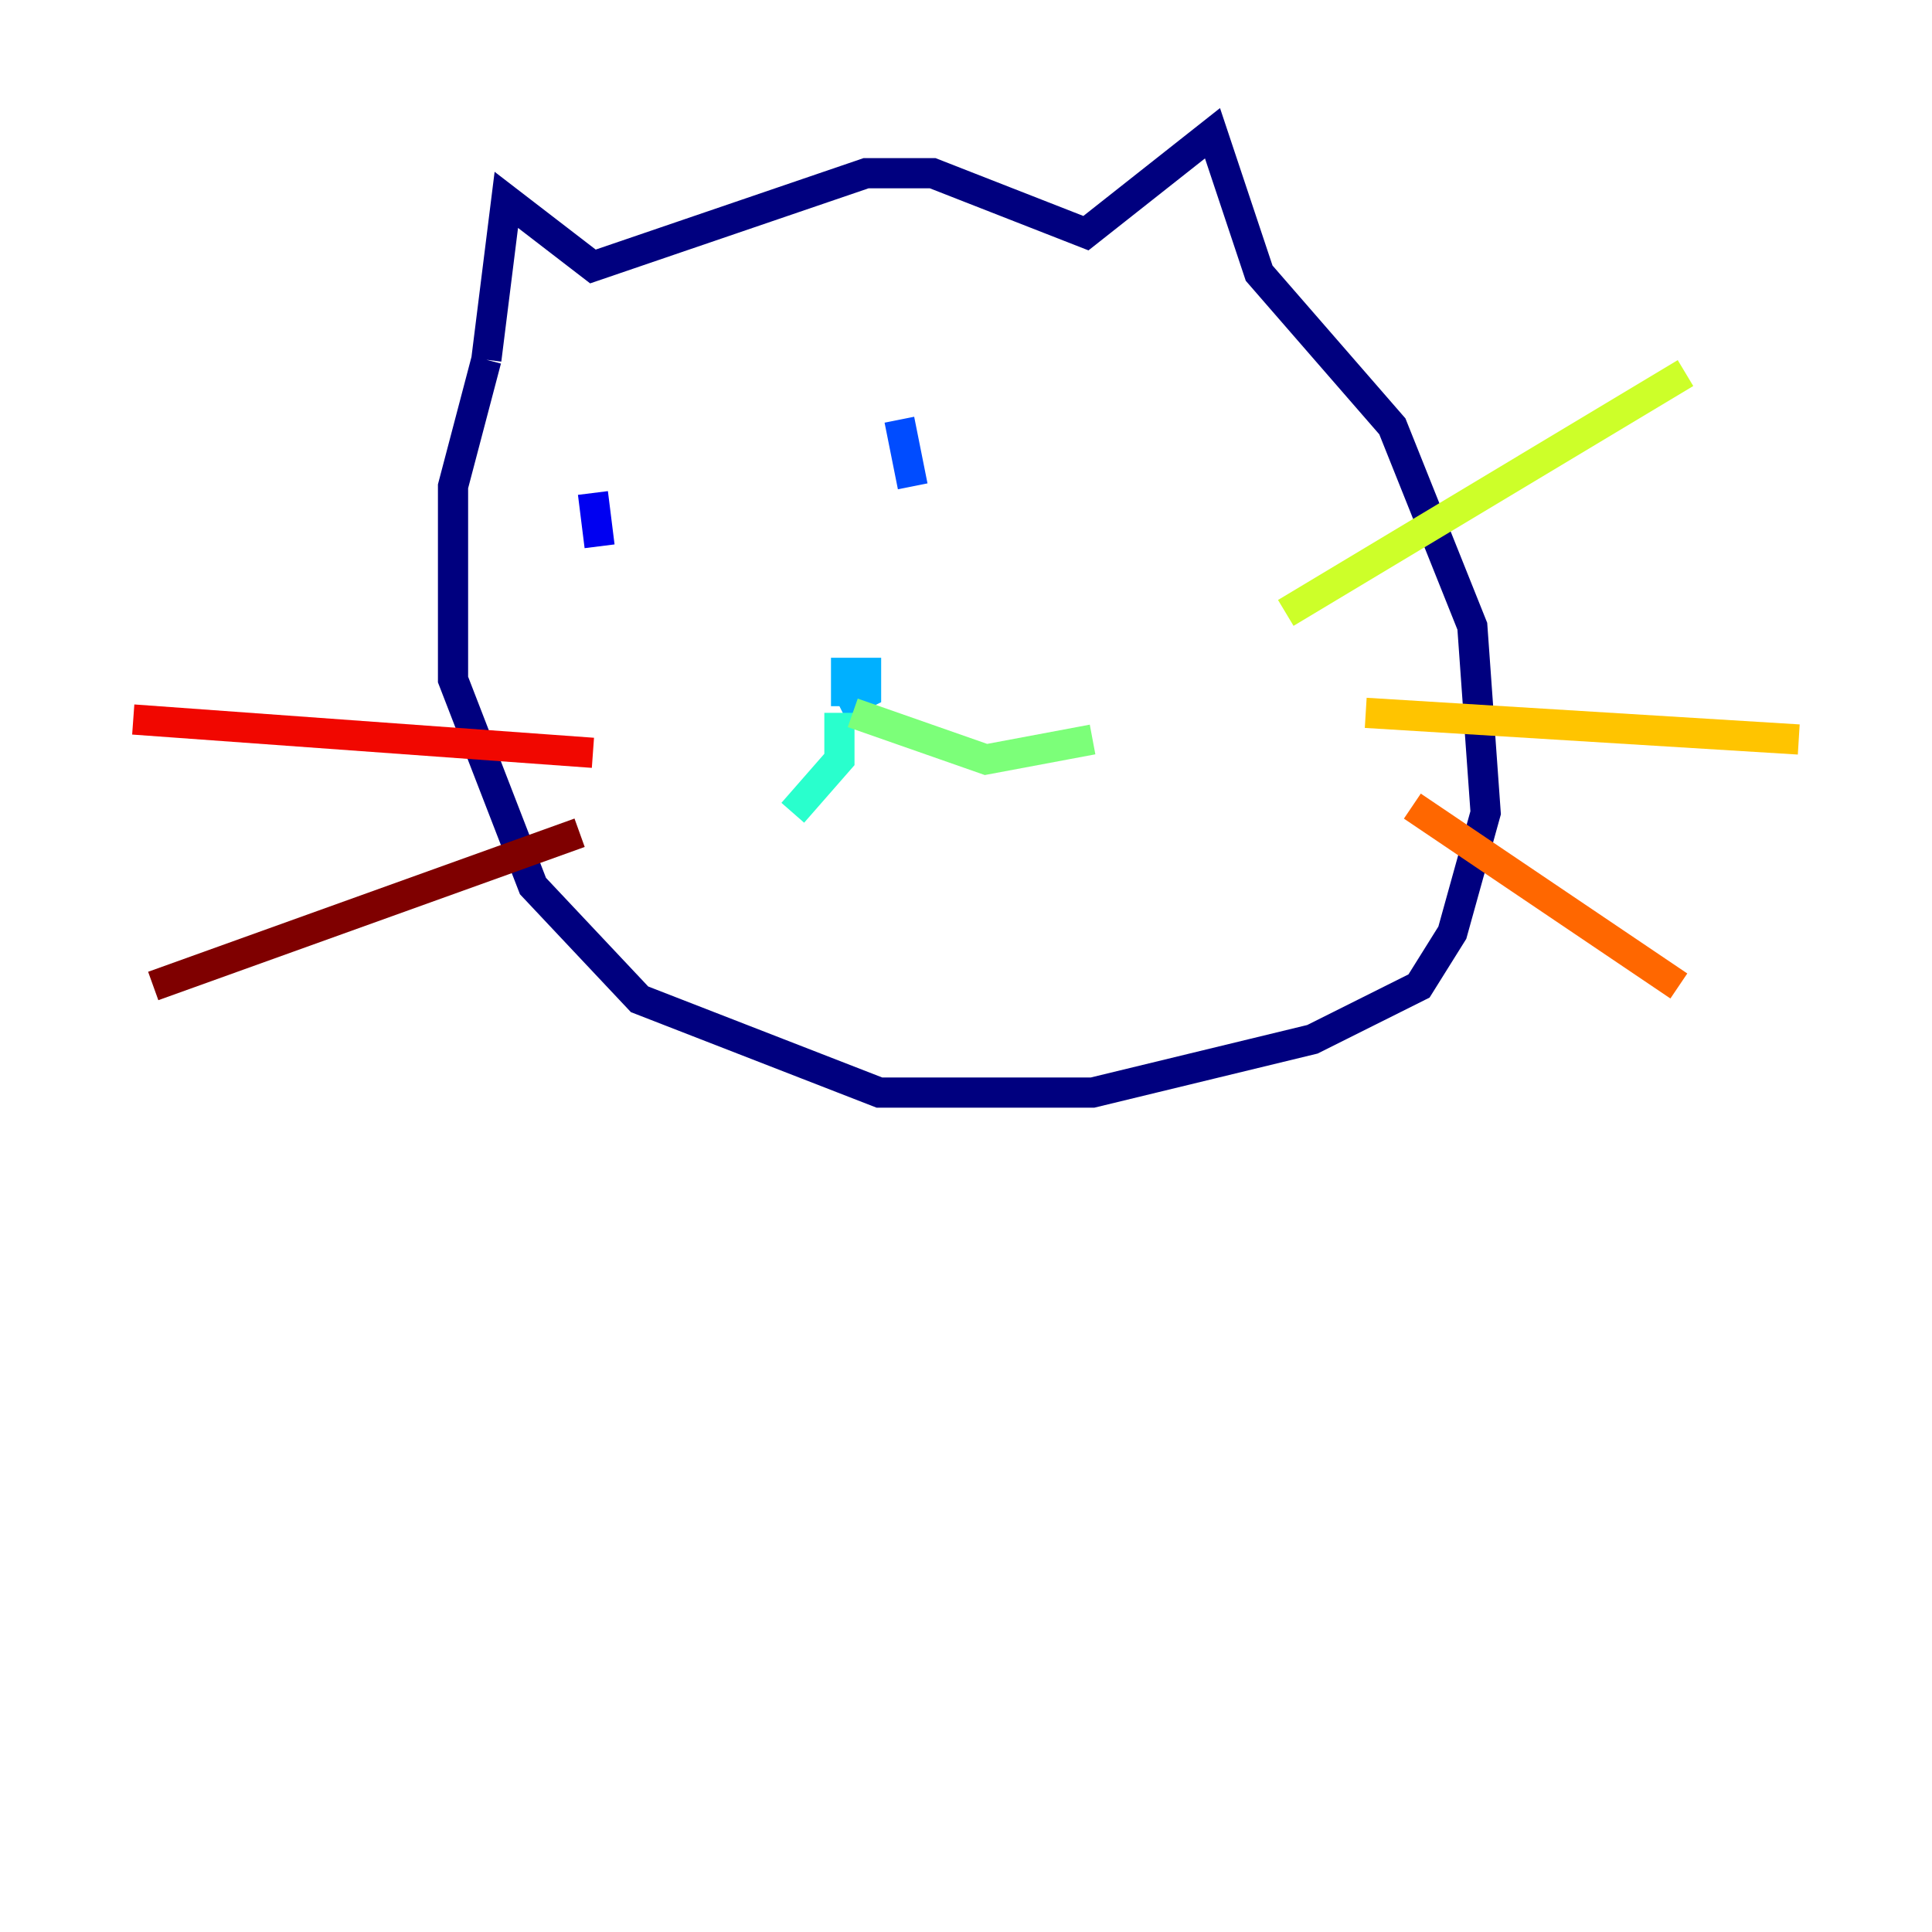 <?xml version="1.0" encoding="utf-8" ?>
<svg baseProfile="tiny" height="128" version="1.2" viewBox="0,0,128,128" width="128" xmlns="http://www.w3.org/2000/svg" xmlns:ev="http://www.w3.org/2001/xml-events" xmlns:xlink="http://www.w3.org/1999/xlink"><defs /><polyline fill="none" points="32.221,23.834 33.545,13.241 39.283,17.655 57.379,11.476 61.793,11.476 71.945,15.448 80.331,8.828 83.421,18.097 92.248,28.248 97.545,41.49 98.428,53.848 96.221,61.793 94.014,65.324 86.952,68.855 72.386,72.386 58.262,72.386 42.372,66.207 35.31,58.703 30.014,45.021 30.014,32.221 32.221,23.834" stroke="#00007f" stroke-width="2" /><polyline fill="none" points="39.283,32.662 39.724,36.193" stroke="#0000f1" stroke-width="2" /><polyline fill="none" points="59.586,27.807 60.469,32.221" stroke="#004cff" stroke-width="2" /><polyline fill="none" points="56.055,46.786 56.055,44.579 57.379,44.579 57.379,45.903 55.614,46.786" stroke="#00b0ff" stroke-width="2" /><polyline fill="none" points="55.614,47.228 55.614,50.317 52.524,53.848" stroke="#29ffcd" stroke-width="2" /><polyline fill="none" points="56.497,47.228 65.324,50.317 72.386,48.993" stroke="#7cff79" stroke-width="2" /><polyline fill="none" points="85.186,40.607 111.669,24.717" stroke="#cdff29" stroke-width="2" /><polyline fill="none" points="90.483,47.228 119.172,48.993" stroke="#ffc400" stroke-width="2" /><polyline fill="none" points="93.572,53.407 111.228,65.324" stroke="#ff6700" stroke-width="2" /><polyline fill="none" points="39.283,49.876 8.828,47.669" stroke="#f10700" stroke-width="2" /><polyline fill="none" points="38.4,55.172 10.152,65.324" stroke="#7f0000" stroke-width="2" /></svg>